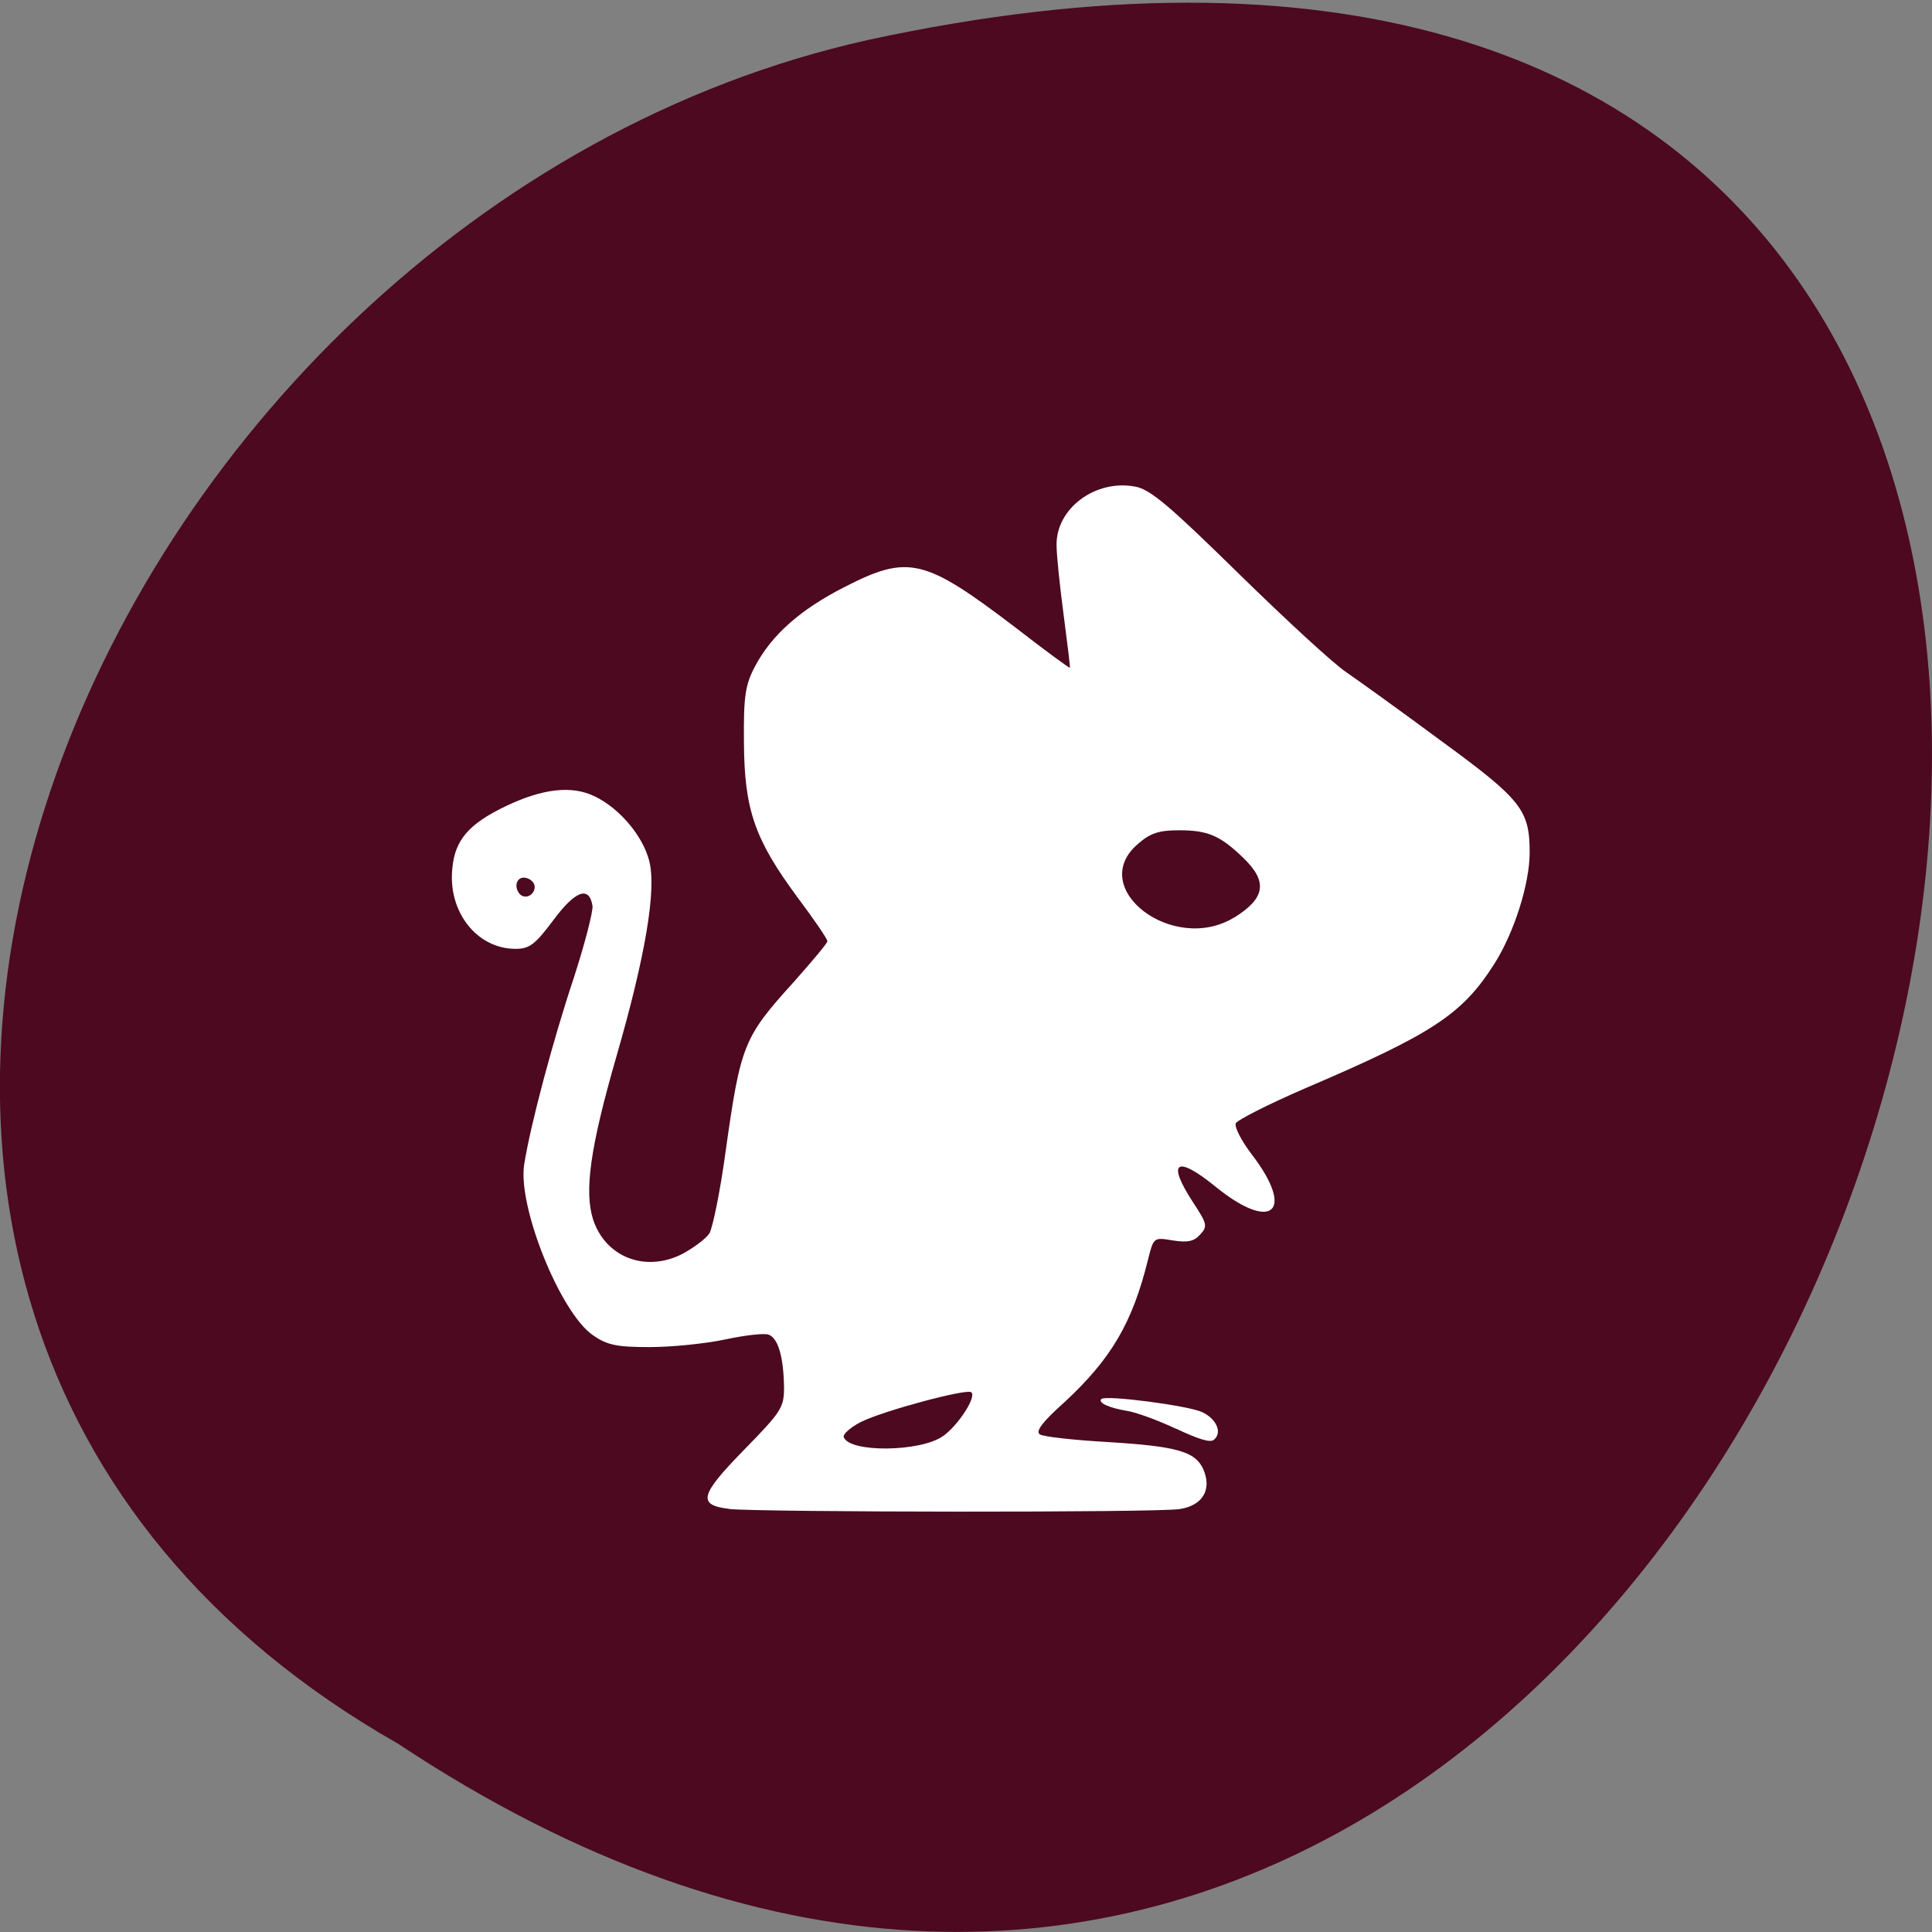 <svg xmlns="http://www.w3.org/2000/svg" viewBox="0 0 16 16"><rect x="0" y="0" width="16" height="16" fill="#808080" stroke="none"/><path d="m 3.297 14.441 c 12.03 7.984 19.438 -17.477 3.891 -14.11 c -6.43 1.434 -10.328 10.445 -3.891 14.11" fill="#4c091f"/><g fill="#fff"><path d="m 6.04 12.496 c -0.266 -0.031 -0.246 -0.113 0.121 -0.488 c 0.313 -0.32 0.332 -0.352 0.332 -0.52 c -0.004 -0.246 -0.047 -0.402 -0.125 -0.434 c -0.035 -0.016 -0.199 0.004 -0.363 0.039 c -0.164 0.035 -0.445 0.063 -0.625 0.063 c -0.27 0 -0.352 -0.016 -0.469 -0.098 c -0.27 -0.184 -0.625 -1.066 -0.57 -1.414 c 0.051 -0.324 0.238 -1.027 0.41 -1.543 c 0.09 -0.277 0.16 -0.547 0.156 -0.598 c -0.027 -0.172 -0.145 -0.125 -0.324 0.117 c -0.152 0.203 -0.199 0.238 -0.313 0.238 c -0.324 0 -0.566 -0.313 -0.523 -0.676 c 0.023 -0.227 0.137 -0.359 0.438 -0.504 c 0.309 -0.148 0.551 -0.176 0.742 -0.082 c 0.203 0.098 0.395 0.324 0.449 0.531 c 0.063 0.238 -0.031 0.793 -0.273 1.629 c -0.215 0.746 -0.266 1.109 -0.191 1.344 c 0.102 0.309 0.426 0.438 0.73 0.289 c 0.098 -0.051 0.203 -0.129 0.234 -0.176 c 0.027 -0.051 0.09 -0.355 0.133 -0.676 c 0.125 -0.887 0.148 -0.945 0.566 -1.406 c 0.152 -0.172 0.277 -0.32 0.277 -0.336 c 0 -0.02 -0.113 -0.184 -0.25 -0.367 c -0.352 -0.477 -0.438 -0.723 -0.441 -1.281 c -0.004 -0.383 0.012 -0.477 0.09 -0.625 c 0.137 -0.262 0.375 -0.473 0.742 -0.66 c 0.531 -0.273 0.664 -0.238 1.418 0.336 c 0.242 0.188 0.445 0.336 0.449 0.332 c 0.004 -0.004 -0.02 -0.199 -0.051 -0.434 c -0.031 -0.234 -0.059 -0.496 -0.059 -0.582 c -0.004 -0.305 0.324 -0.547 0.652 -0.484 c 0.125 0.023 0.285 0.16 0.855 0.719 c 0.391 0.383 0.789 0.75 0.895 0.82 c 0.102 0.07 0.461 0.328 0.793 0.574 c 0.656 0.48 0.723 0.566 0.723 0.918 c 0 0.258 -0.129 0.664 -0.293 0.922 c -0.266 0.418 -0.508 0.578 -1.578 1.035 c -0.297 0.129 -0.551 0.258 -0.563 0.285 c -0.012 0.031 0.047 0.145 0.133 0.258 c 0.363 0.473 0.168 0.648 -0.301 0.266 c -0.328 -0.266 -0.406 -0.207 -0.184 0.133 c 0.113 0.172 0.121 0.195 0.059 0.262 c -0.051 0.059 -0.105 0.07 -0.227 0.051 c -0.16 -0.027 -0.16 -0.027 -0.207 0.16 c -0.129 0.523 -0.305 0.82 -0.688 1.176 c -0.188 0.168 -0.246 0.246 -0.207 0.27 c 0.031 0.02 0.281 0.047 0.555 0.063 c 0.578 0.035 0.73 0.078 0.797 0.223 c 0.074 0.168 0 0.301 -0.191 0.332 c -0.172 0.031 -3.461 0.027 -3.734 0 m 1.773 -0.605 c 0.129 -0.094 0.281 -0.332 0.23 -0.363 c -0.047 -0.027 -0.719 0.152 -0.91 0.246 c -0.086 0.043 -0.152 0.102 -0.145 0.125 c 0.043 0.133 0.641 0.125 0.824 -0.008 m 2.41 -4.293 c 0.258 -0.16 0.281 -0.297 0.074 -0.496 c -0.191 -0.184 -0.293 -0.227 -0.531 -0.227 c -0.164 0 -0.238 0.023 -0.34 0.113 c -0.43 0.367 0.293 0.918 0.797 0.609 m -5.793 -0.254 c 0 -0.035 -0.035 -0.066 -0.074 -0.074 c -0.074 -0.016 -0.105 0.074 -0.047 0.137 c 0.047 0.043 0.121 0.004 0.121 -0.063"/><path d="m 9.738 11.832 c -0.148 -0.07 -0.332 -0.137 -0.406 -0.148 c -0.141 -0.023 -0.242 -0.066 -0.211 -0.098 c 0.035 -0.035 0.723 0.055 0.836 0.109 c 0.121 0.059 0.168 0.172 0.094 0.23 c -0.031 0.023 -0.121 -0.004 -0.313 -0.094"/></g></svg>